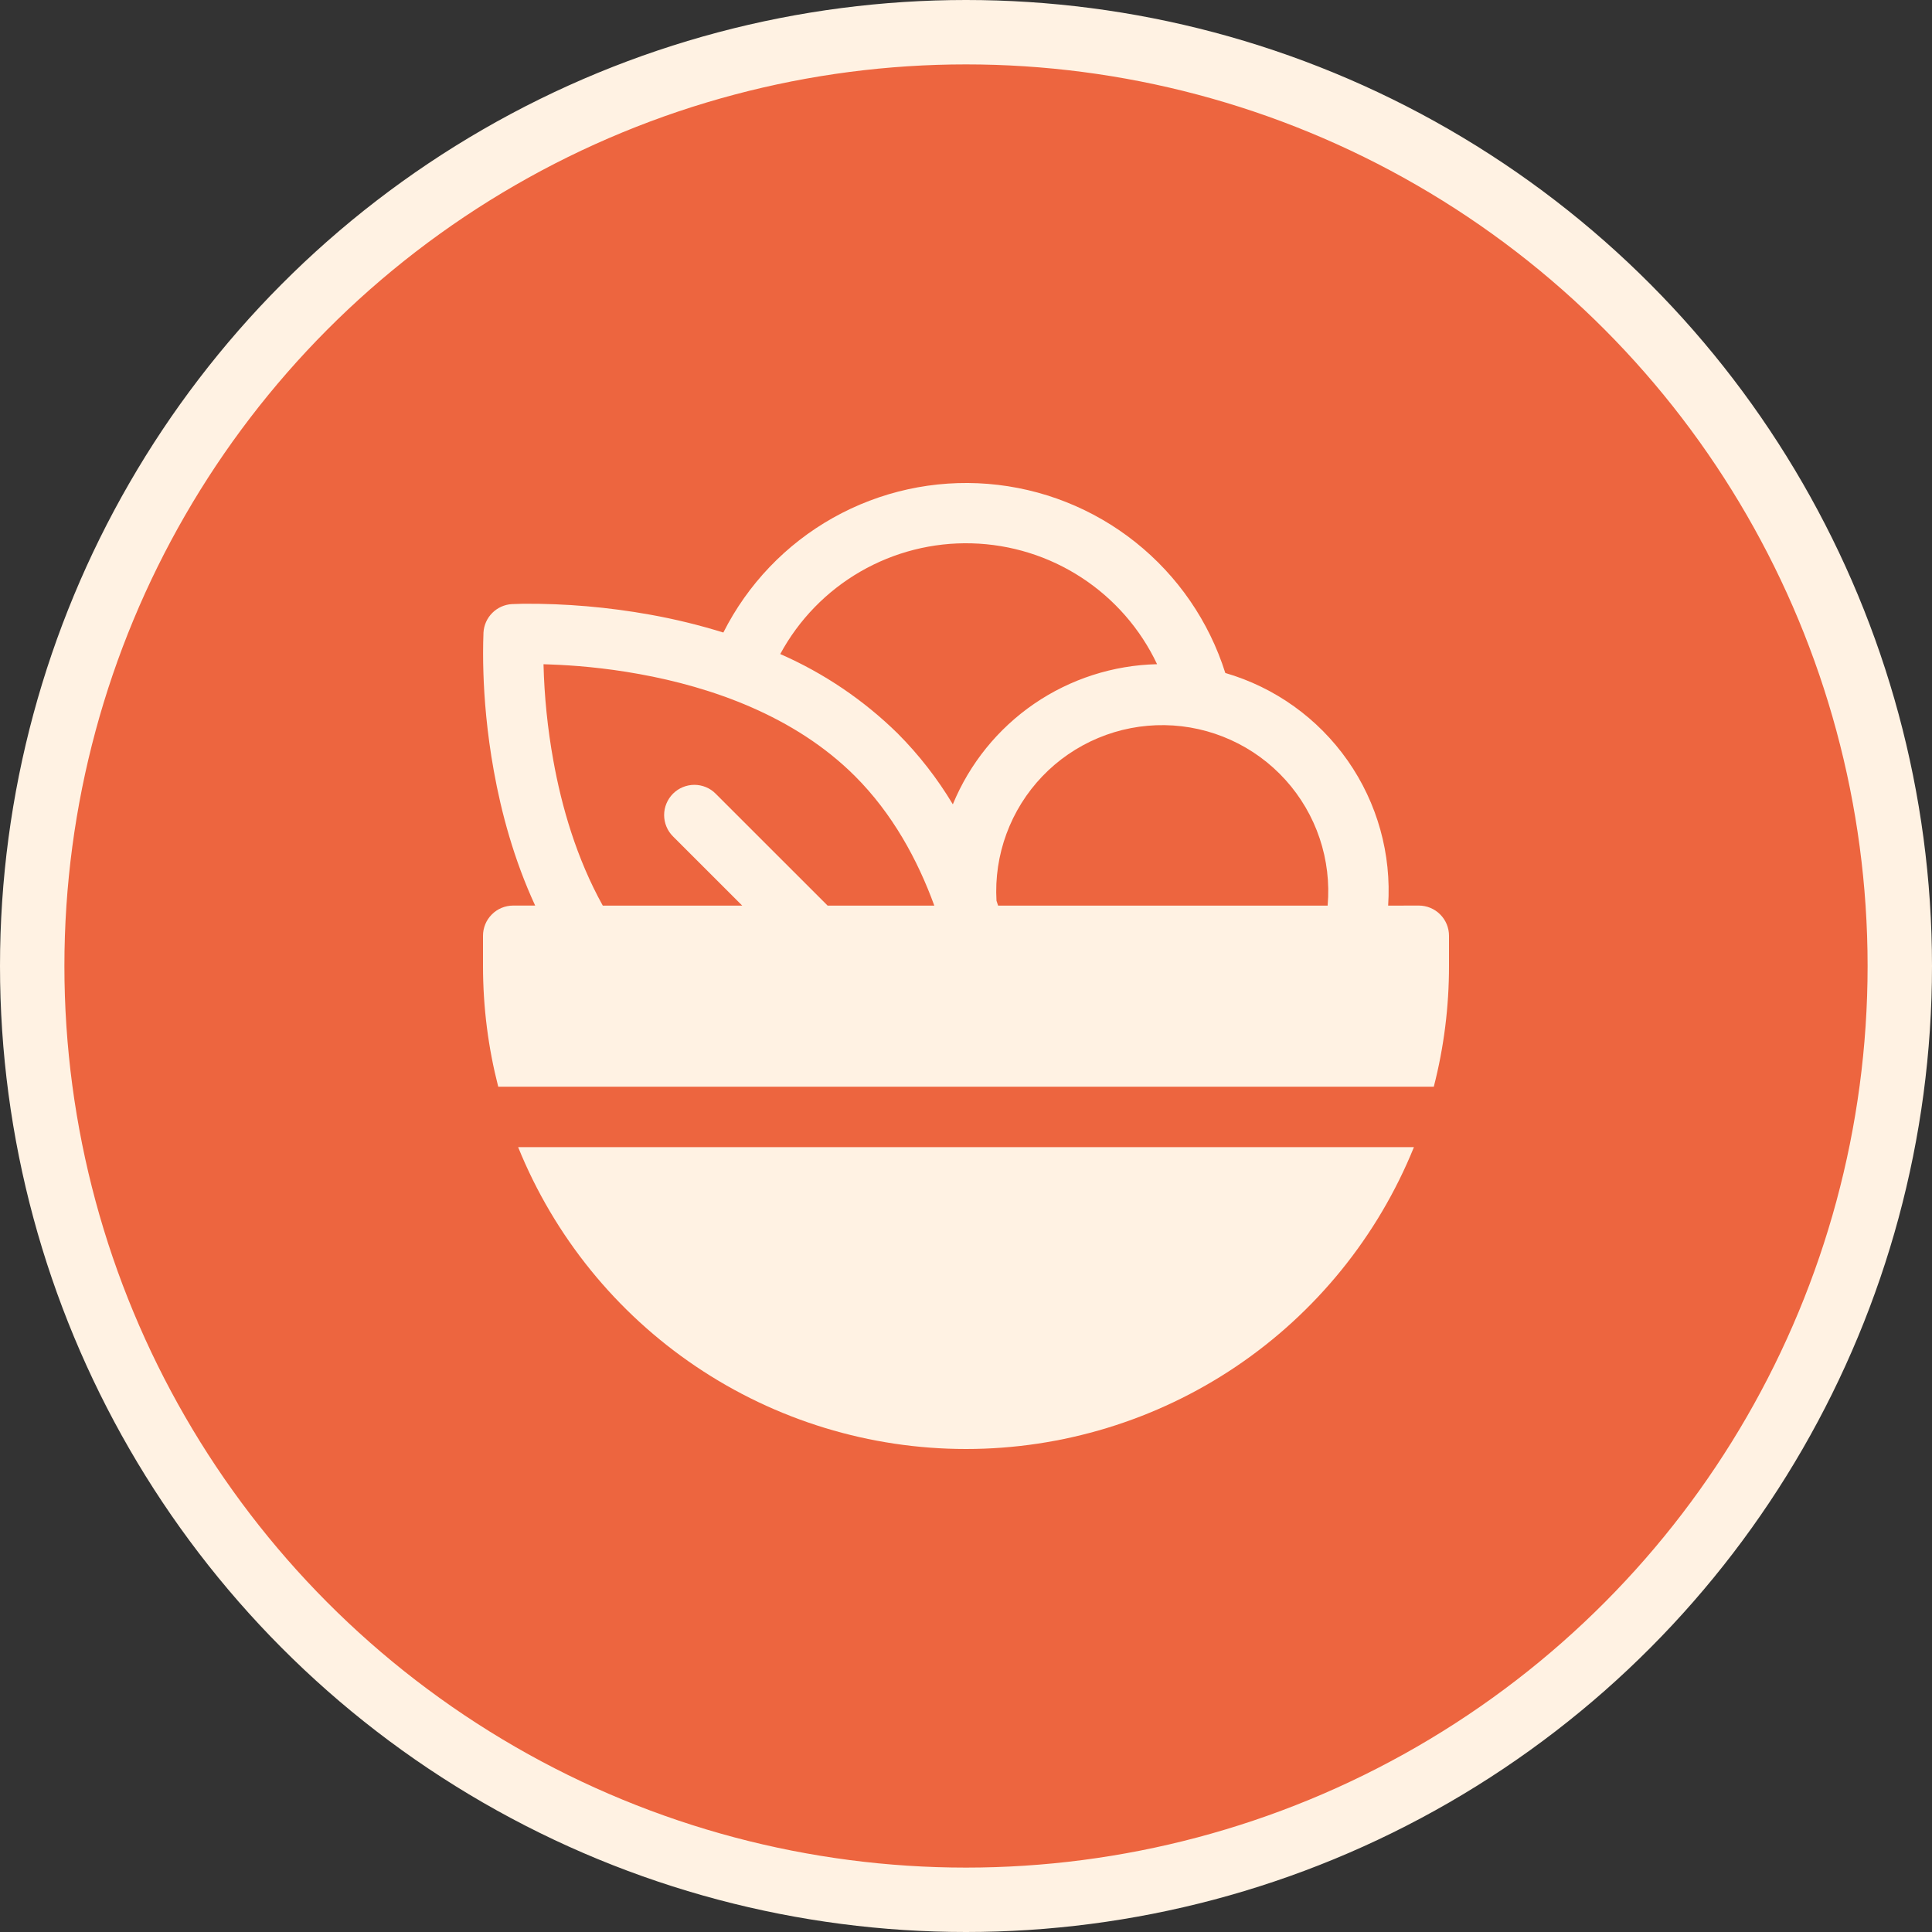 <svg width="60" height="60" viewBox="0 0 60 60" fill="none" xmlns="http://www.w3.org/2000/svg">
<rect x="0" y="0" width="60" height="60" fill="#333333" stroke="none"/>
<circle cx="30" cy="30" r="29" fill="#ED653F" stroke="#FFF2E3" stroke-width="2"/>
<path d="M24.231 20.312C24.808 19.245 25.669 18.359 26.719 17.752C27.769 17.145 28.967 16.841 30.179 16.874C31.392 16.907 32.571 17.274 33.587 17.937C34.603 18.599 35.416 19.53 35.934 20.627C34.569 20.658 33.242 21.086 32.115 21.858C30.989 22.631 30.112 23.715 29.591 24.979C29.112 24.179 28.537 23.44 27.879 22.779C26.823 21.742 25.587 20.906 24.231 20.312ZM43.11 28.125C43.217 26.525 42.774 24.936 41.854 23.622C40.934 22.308 39.593 21.348 38.053 20.9C37.548 19.299 36.576 17.885 35.263 16.839C33.95 15.793 32.355 15.162 30.681 15.027C29.008 14.892 27.332 15.26 25.869 16.082C24.405 16.904 23.22 18.145 22.464 19.644C21.718 19.412 20.959 19.227 20.19 19.089C18.89 18.855 17.57 18.741 16.249 18.75C16.134 18.752 16.019 18.756 15.904 18.761H15.896C15.667 18.775 15.451 18.872 15.288 19.035C15.126 19.197 15.029 19.413 15.015 19.642V19.644C14.999 20.065 14.999 20.485 15.013 20.906C15.037 21.673 15.118 22.738 15.336 23.942C15.566 25.221 15.956 26.687 16.62 28.123H15.938C15.689 28.123 15.45 28.222 15.275 28.398C15.099 28.573 15 28.812 15 29.061V29.998C15 31.292 15.165 32.548 15.473 33.748H44.528C44.843 32.523 45.001 31.263 45 29.998V29.061C45 28.812 44.901 28.573 44.725 28.398C44.55 28.222 44.311 28.123 44.062 28.123L43.11 28.125ZM18.72 28.125C17.906 26.659 17.441 25.052 17.183 23.61C17.005 22.625 16.904 21.629 16.879 20.628L17.093 20.636C17.79 20.66 18.761 20.735 19.856 20.934C22.069 21.334 24.668 22.219 26.554 24.105C27.709 25.26 28.491 26.685 29.016 28.125H25.703L22.226 24.649C22.139 24.561 22.036 24.492 21.922 24.445C21.808 24.398 21.686 24.374 21.563 24.374C21.44 24.374 21.318 24.399 21.204 24.446C21.09 24.493 20.987 24.562 20.9 24.649C20.813 24.737 20.744 24.84 20.697 24.954C20.649 25.068 20.625 25.19 20.625 25.313C20.625 25.436 20.65 25.558 20.697 25.672C20.744 25.786 20.814 25.889 20.901 25.976L23.051 28.125H18.72ZM30.997 28.125C30.981 28.074 30.964 28.023 30.947 27.973C30.906 27.266 31.012 26.557 31.257 25.893C31.502 25.228 31.881 24.621 32.371 24.109C32.861 23.597 33.452 23.192 34.105 22.919C34.759 22.645 35.462 22.51 36.171 22.52C36.879 22.531 37.578 22.687 38.223 22.98C38.869 23.272 39.447 23.695 39.922 24.221C40.396 24.746 40.758 25.364 40.983 26.036C41.208 26.708 41.293 27.419 41.231 28.125H30.997ZM30 45C27.012 45 24.091 44.108 21.613 42.437C19.135 40.767 17.213 38.395 16.091 35.625H43.911C42.789 38.395 40.866 40.767 38.388 42.438C35.909 44.108 32.989 45 30 45Z" fill="#FFF2E3"/>
</svg>
